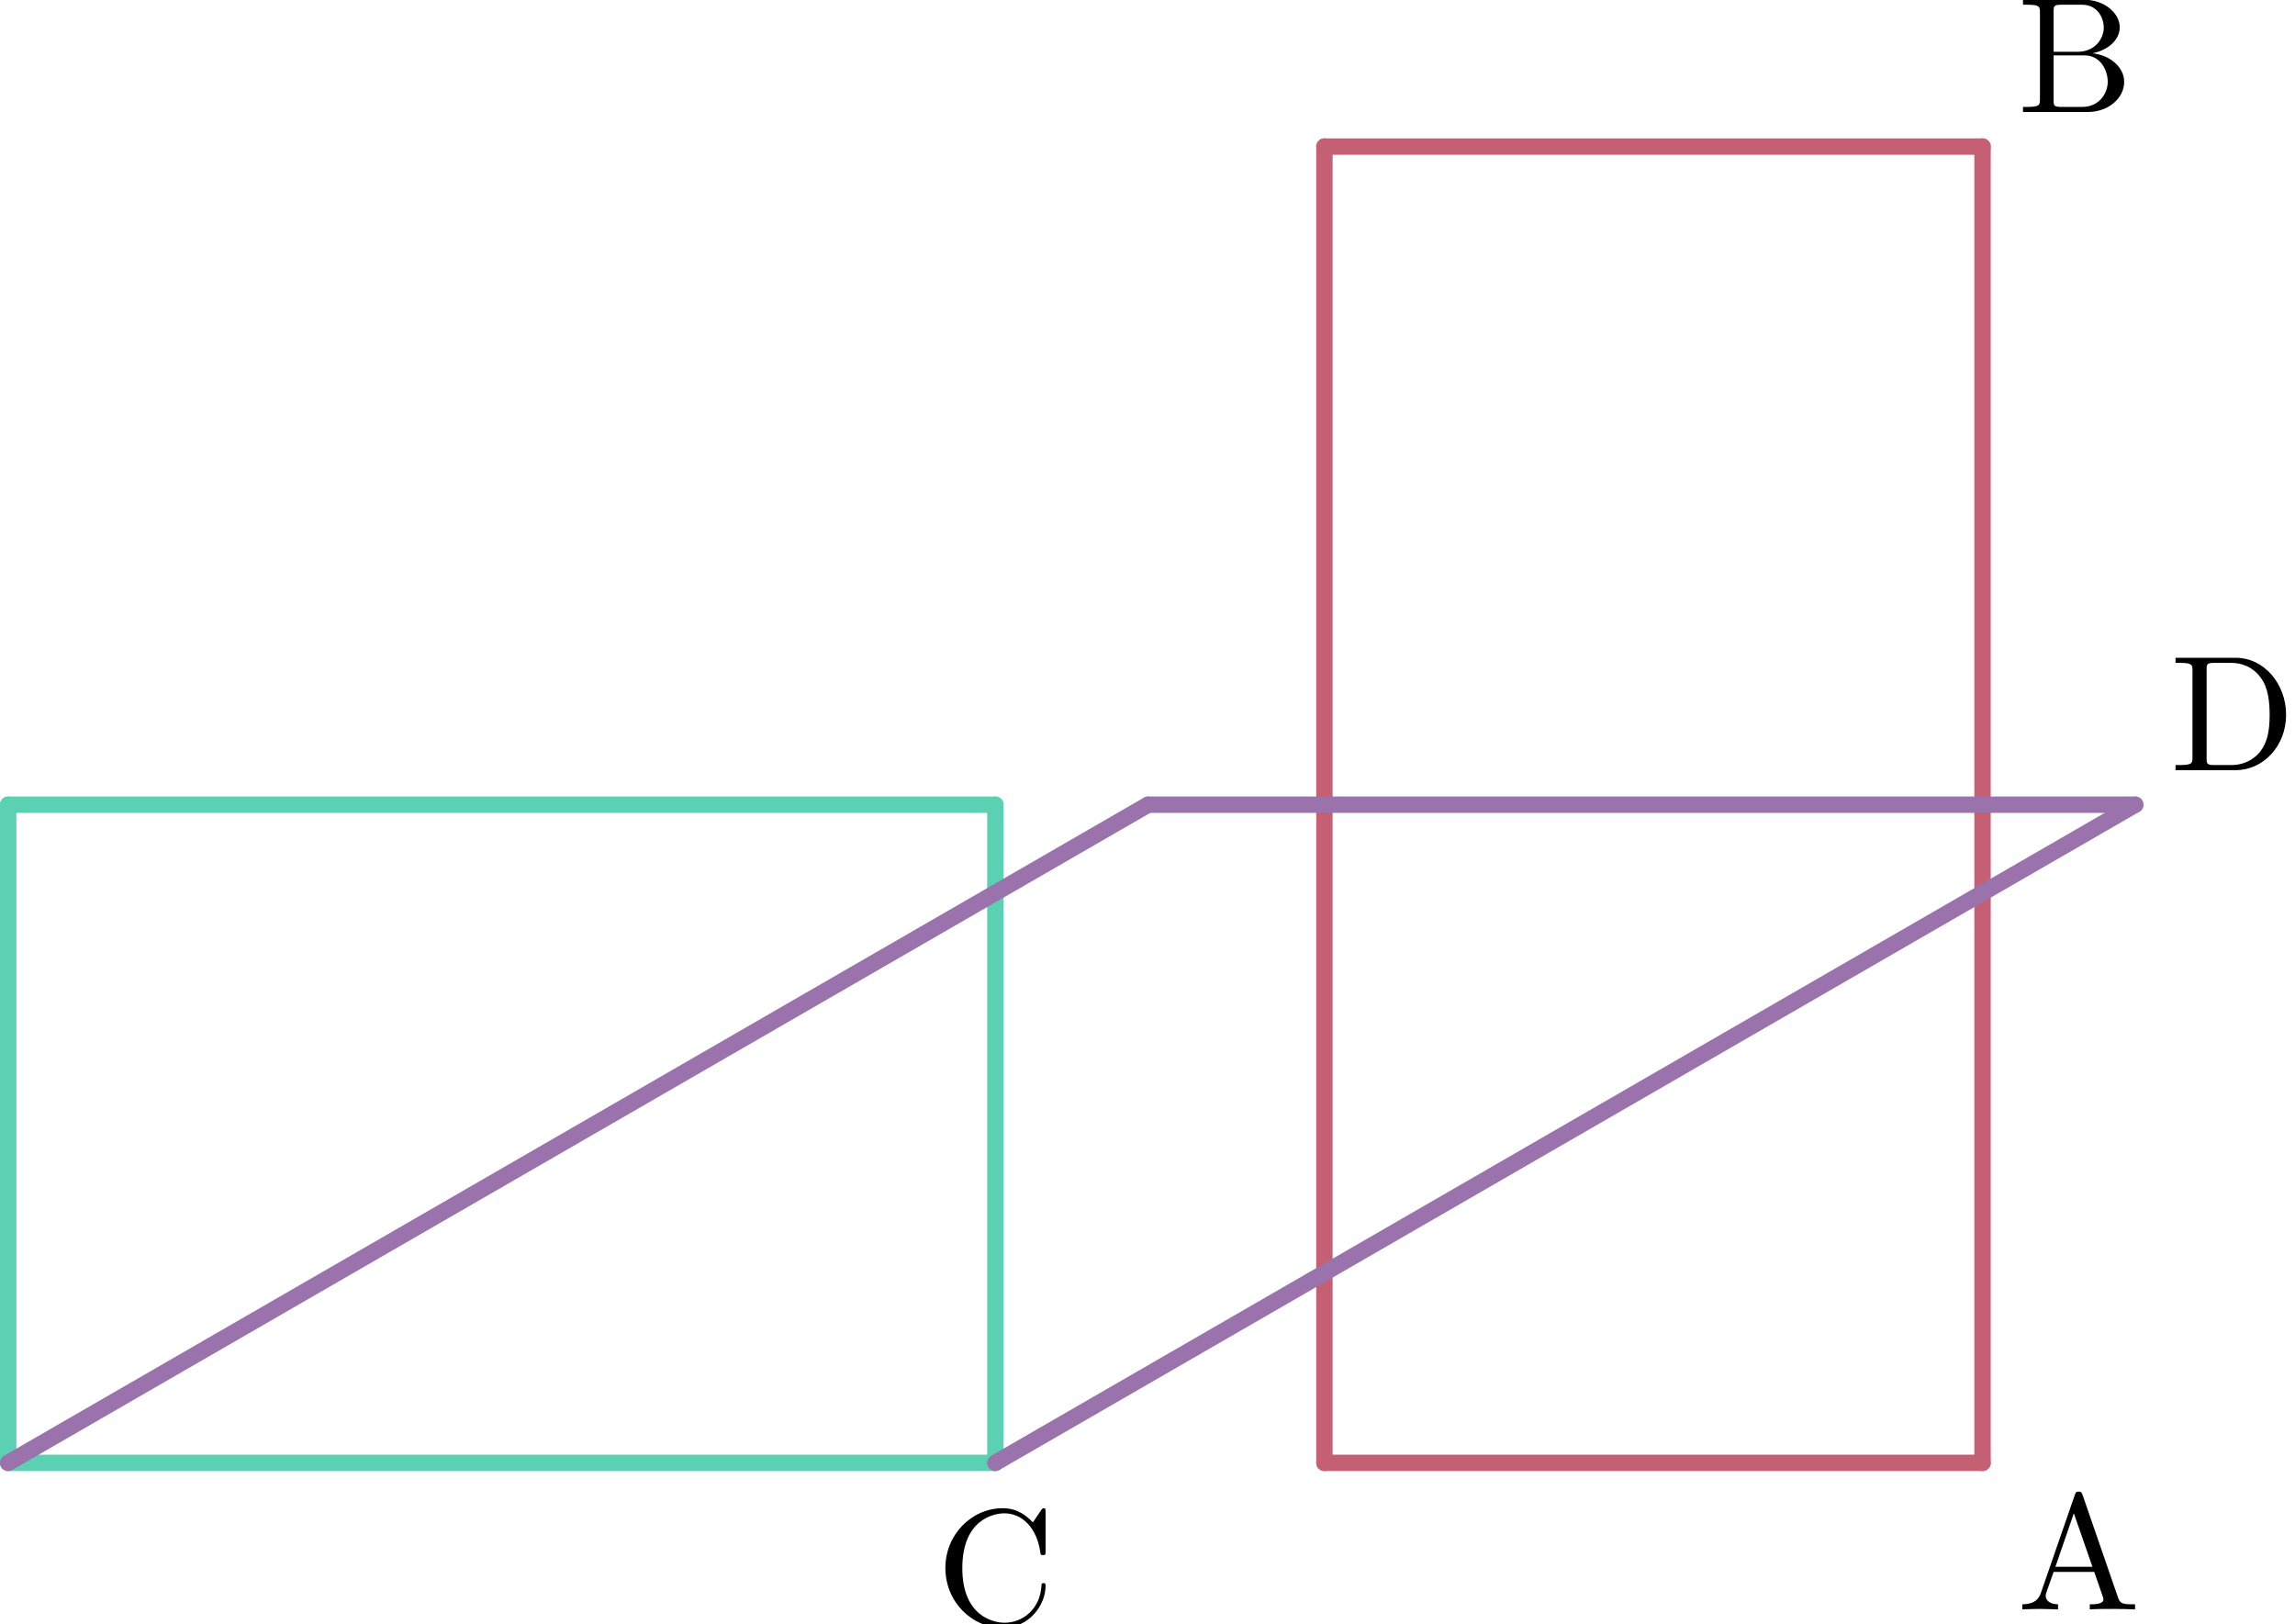 <?xml version="1.0"?>
<!-- Created by MetaPost 2.02 on 2023.05.10:1159 -->
<svg version="1.1" xmlns="http://www.w3.org/2000/svg" xmlns:xlink="http://www.w3.org/1999/xlink" width="139.49" height="98.716" viewBox="0 0 139.49 98.716">
<!-- Original BoundingBox: -0.498138 -9.807800 138.991364 88.907791 -->
  <defs>
    <g transform="scale(0.01,0.01)" id="GLYPHcmr10_65">
      <path style="fill-rule: evenodd;" d="M398 -696C393 -709,391 -716,375 -716C359 -716,356 -710,351 -696L144 -98C126 -47,86 -32,32 -31L32 -0C55 -1,98 -3,134 -3C165 -3,217 -1,249 -0L249 -31C199 -31,174 -56,174 -82C174 -85,175 -95,176 -97L222 -228L469 -228L522 -75C523 -71,525 -65,525 -61C525 -31,469 -31,442 -31L442 -0C478 -3,548 -3,586 -3C629 -3,675 -2,717 -0L717 -31L699 -31C639 -31,625 -38,614 -71M345 -584L458 -259L233 -259"></path>
    </g>
    <g transform="scale(0.01,0.01)" id="GLYPHcmr10_66">
      <path style="fill-rule: evenodd;" d="M222 -366L222 -612C222 -645,224 -652,271 -652L395 -652C492 -652,527 -567,527 -514C527 -450,478 -366,367 -366M458 -357C555 -376,624 -440,624 -514C624 -601,532 -683,402 -683L36 -683L36 -652L60 -652C137 -652,139 -641,139 -605L139 -78C139 -42,137 -31,60 -31L36 -31L36 -0L428 -0C561 -0,651 -89,651 -183C651 -270,569 -345,458 -357M396 -31L271 -31C224 -31,222 -38,222 -71L222 -344L410 -344C509 -344,551 -251,551 -184C551 -113,499 -31,396 -31"></path>
    </g>
    <g transform="scale(0.01,0.01)" id="GLYPHcmr10_67">
      <path style="fill-rule: evenodd;" d="M56 -342C56 -135,218 22,404 22C567 22,665 -117,665 -233C665 -243,665 -250,652 -250C641 -250,641 -244,640 -234C632 -91,525 -9,416 -9C355 -9,159 -43,159 -341C159 -640,354 -674,415 -674C524 -674,613 -583,633 -437C635 -423,635 -420,649 -420C665 -420,665 -423,665 -444L665 -681C665 -698,665 -705,654 -705C650 -705,646 -705,638 -693L588 -619C551 -655,500 -705,404 -705C217 -705,56 -546,56 -342"></path>
    </g>
    <g transform="scale(0.01,0.01)" id="GLYPHcmr10_68">
      <path style="fill-rule: evenodd;" d="M35 -683L35 -652L59 -652C136 -652,138 -641,138 -605L138 -78C138 -42,136 -31,59 -31L35 -31L35 -0L401 -0C569 -0,707 -148,707 -336C707 -526,572 -683,401 -683M273 -31C226 -31,224 -38,224 -71L224 -612C224 -645,226 -652,273 -652L373 -652C435 -652,504 -630,555 -559C598 -500,607 -414,607 -336C607 -225,588 -165,552 -116C532 -89,475 -31,374 -31"></path>
    </g>
  </defs>
  <path d="M0.498 88.908L60.498 88.908" style="stroke:rgb(36.078%,81.569%,70.197%); stroke-width: 0.996;stroke-linecap: round;stroke-linejoin: round;stroke-miterlimit: 10;fill: none;"></path>
  <path d="M0.498 48.908L60.498 48.908" style="stroke:rgb(36.078%,81.569%,70.197%); stroke-width: 0.996;stroke-linecap: round;stroke-linejoin: round;stroke-miterlimit: 10;fill: none;"></path>
  <path d="M0.498 88.908L0.498 48.908" style="stroke:rgb(36.078%,81.569%,70.197%); stroke-width: 0.996;stroke-linecap: round;stroke-linejoin: round;stroke-miterlimit: 10;fill: none;"></path>
  <path d="M60.498 88.908L60.498 48.908" style="stroke:rgb(36.078%,81.569%,70.197%); stroke-width: 0.996;stroke-linecap: round;stroke-linejoin: round;stroke-miterlimit: 10;fill: none;"></path>
  <path d="M80.498 88.908L120.498 88.908" style="stroke:rgb(77.255%,37.254%,45.097%); stroke-width: 0.996;stroke-linecap: round;stroke-linejoin: round;stroke-miterlimit: 10;fill: none;"></path>
  <path d="M80.498 8.908L120.498 8.908" style="stroke:rgb(77.255%,37.254%,45.097%); stroke-width: 0.996;stroke-linecap: round;stroke-linejoin: round;stroke-miterlimit: 10;fill: none;"></path>
  <path d="M80.498 88.908L80.498 8.908" style="stroke:rgb(77.255%,37.254%,45.097%); stroke-width: 0.996;stroke-linecap: round;stroke-linejoin: round;stroke-miterlimit: 10;fill: none;"></path>
  <path d="M120.498 88.908L120.498 8.908" style="stroke:rgb(77.255%,37.254%,45.097%); stroke-width: 0.996;stroke-linecap: round;stroke-linejoin: round;stroke-miterlimit: 10;fill: none;"></path>
  <g transform="translate(122.598 97.816)" style="fill: rgb(0%,0%,0%);">
    <use xlink:href="#GLYPHcmr10_65"></use>
  </g>
  <g transform="translate(122.598 6.808)" style="fill: rgb(0%,0%,0%);">
    <use xlink:href="#GLYPHcmr10_66"></use>
  </g>
  <path d="M0.498 88.908L69.779 48.908" style="stroke:rgb(60.393%,44.707%,67.451%); stroke-width: 0.996;stroke-linecap: round;stroke-linejoin: round;stroke-miterlimit: 10;fill: none;"></path>
  <path d="M60.498 88.908L129.779 48.908" style="stroke:rgb(60.393%,44.707%,67.451%); stroke-width: 0.996;stroke-linecap: round;stroke-linejoin: round;stroke-miterlimit: 10;fill: none;"></path>
  <g transform="translate(56.9 98.716)" style="fill: rgb(0%,0%,0%);">
    <use xlink:href="#GLYPHcmr10_67"></use>
  </g>
  <g transform="translate(131.879 46.808)" style="fill: rgb(0%,0%,0%);">
    <use xlink:href="#GLYPHcmr10_68"></use>
  </g>
  <path d="M69.779 48.908L129.779 48.908" style="stroke:rgb(60.393%,44.707%,67.451%); stroke-width: 0.996;stroke-linecap: round;stroke-linejoin: round;stroke-miterlimit: 10;fill: none;"></path>
</svg>
